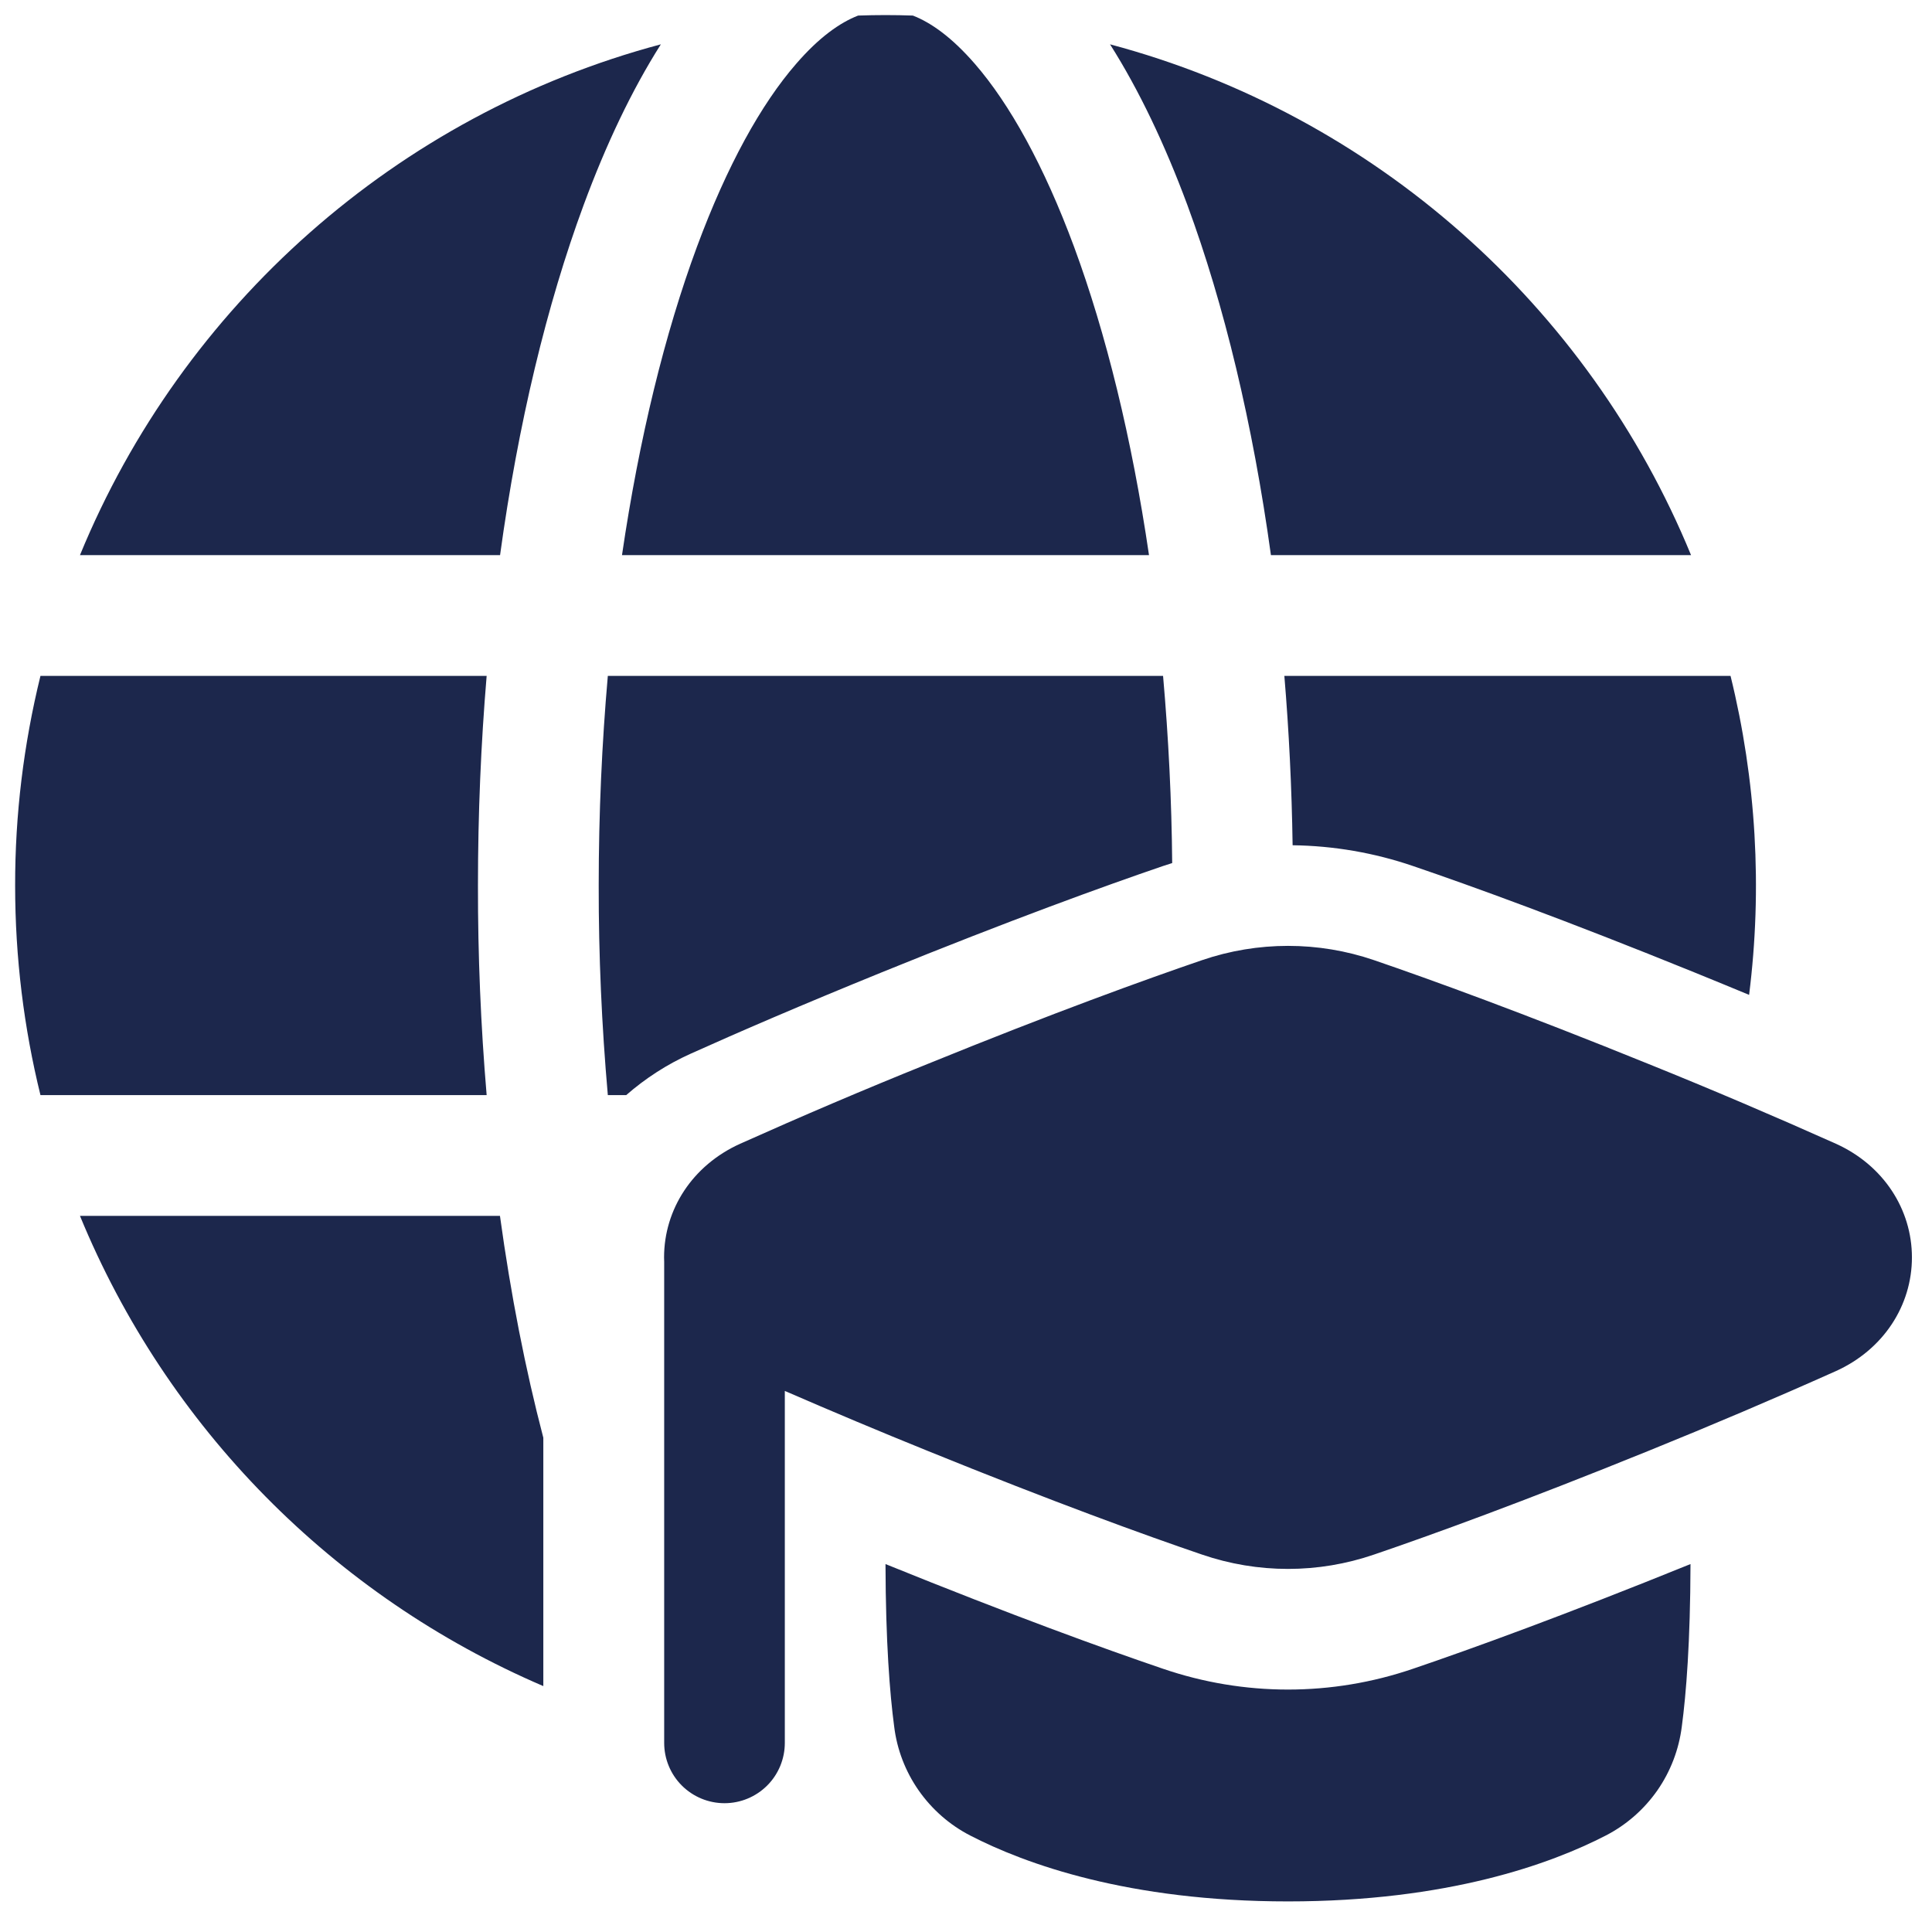 <svg width="18" height="18" viewBox="0 0 18 18" fill="none" xmlns="http://www.w3.org/2000/svg">
<g clip-path="url(#clip0_2096_5765)">
<path fill-rule="evenodd" clip-rule="evenodd" d="M7.995 0.145C7.825 0.211 7.631 0.348 7.419 0.593C7.092 0.968 6.773 1.544 6.493 2.3C6.195 3.105 5.955 4.082 5.795 5.172H10.705C10.545 4.082 10.304 3.105 10.007 2.3C9.727 1.544 9.407 0.968 9.081 0.593C8.868 0.348 8.675 0.211 8.505 0.145C8.335 0.139 8.165 0.139 7.995 0.145ZM4.658 5.172H0.745C1.699 2.85 3.698 1.068 6.157 0.413C5.885 0.842 5.645 1.349 5.438 1.909C5.095 2.837 4.827 3.948 4.659 5.172M0.377 10.203H4.534C4.479 9.553 4.452 8.902 4.453 8.25C4.453 7.582 4.481 6.928 4.534 6.297H0.377C0.22 6.936 0.14 7.592 0.141 8.25C0.141 8.924 0.223 9.578 0.377 10.203ZM4.658 11.328C4.759 12.063 4.895 12.757 5.062 13.395V15.709C3.105 14.87 1.555 13.297 0.745 11.328L4.658 11.328ZM11.062 1.909C10.854 1.349 10.614 0.842 10.342 0.413C12.802 1.068 14.801 2.85 15.755 5.172H11.841C11.672 3.948 11.405 2.837 11.062 1.909ZM16.123 6.297H11.966C12.009 6.81 12.035 7.338 12.043 7.875C12.425 7.88 12.804 7.945 13.166 8.069C13.715 8.256 14.588 8.573 15.785 9.059C15.964 9.132 16.135 9.202 16.296 9.269C16.421 8.276 16.362 7.268 16.123 6.297ZM10.836 6.297C10.887 6.877 10.916 7.459 10.921 8.041L10.834 8.069C10.284 8.257 9.411 8.573 8.215 9.059C7.468 9.363 6.883 9.615 6.433 9.818C6.215 9.916 6.014 10.046 5.834 10.203H5.663C5.606 9.554 5.577 8.902 5.578 8.25C5.578 7.578 5.608 6.924 5.663 6.297H10.836ZM11.198 8.946C11.718 8.768 12.283 8.768 12.803 8.946C13.331 9.127 14.184 9.436 15.362 9.914C15.947 10.15 16.528 10.398 17.105 10.656C17.549 10.857 17.813 11.268 17.813 11.715C17.813 12.162 17.549 12.573 17.105 12.774C16.528 13.032 15.947 13.279 15.362 13.516C14.184 13.994 13.331 14.303 12.803 14.483C12.282 14.662 11.718 14.662 11.197 14.483C10.669 14.303 9.816 13.994 8.639 13.516C8.194 13.336 7.752 13.15 7.312 12.959V16.238C7.312 16.387 7.253 16.53 7.148 16.635C7.042 16.741 6.899 16.8 6.75 16.8C6.601 16.8 6.458 16.741 6.352 16.635C6.247 16.53 6.188 16.387 6.188 16.238V11.755L6.187 11.715C6.187 11.268 6.451 10.857 6.896 10.656C7.472 10.398 8.053 10.15 8.639 9.914C9.816 9.435 10.669 9.127 11.198 8.946ZM10.834 15.547C10.29 15.362 9.429 15.05 8.25 14.572C8.252 15.301 8.29 15.779 8.331 16.087C8.357 16.3 8.436 16.505 8.559 16.681C8.683 16.858 8.847 17.002 9.039 17.101C9.55 17.365 10.511 17.715 12 17.715C13.489 17.715 14.45 17.365 14.961 17.101C15.153 17.002 15.317 16.858 15.441 16.681C15.564 16.504 15.642 16.3 15.669 16.086C15.71 15.779 15.748 15.301 15.75 14.572C14.571 15.05 13.71 15.362 13.166 15.547C12.409 15.806 11.591 15.806 10.834 15.547" fill="#1C274C"/>
</g>
<defs>
<clipPath id="clip0_2096_5765">
<rect width="18" height="18" fill="white"/>
</clipPath>
</defs>
</svg>
